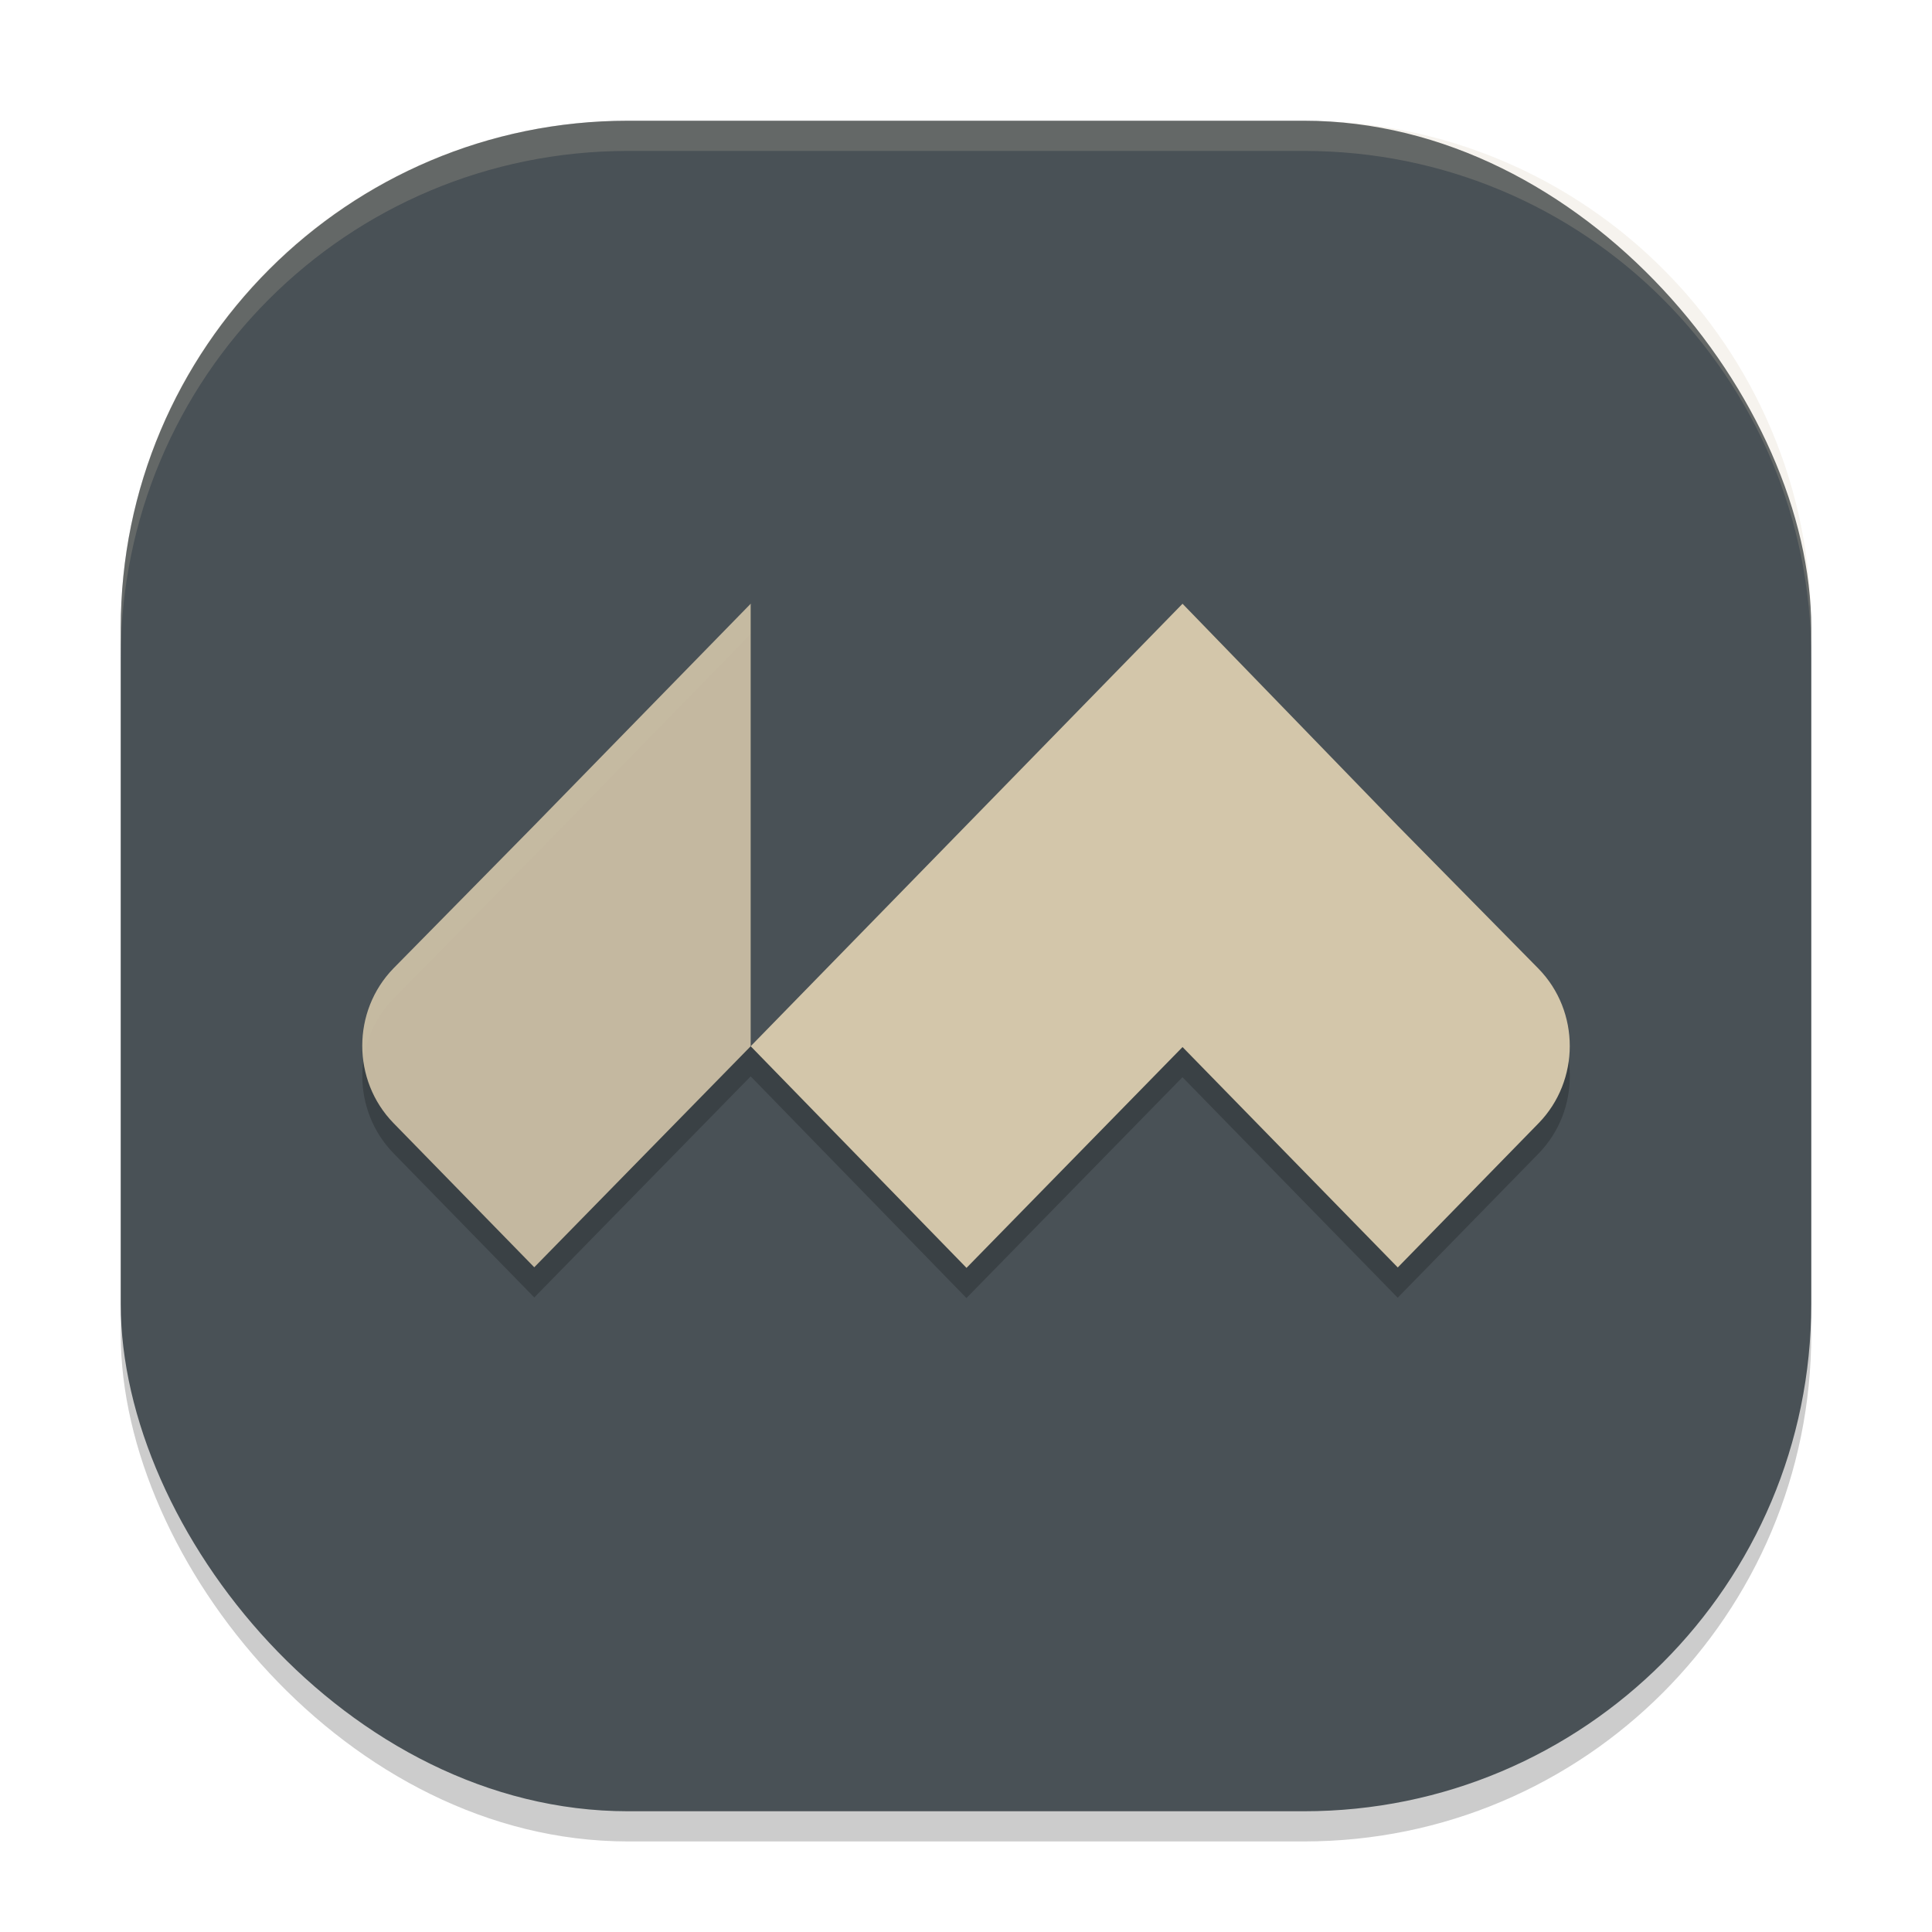 <svg xmlns="http://www.w3.org/2000/svg" width="64" height="64" version="1.1">
 <rect style="opacity:0.2" width="56" height="56" x="4" y="5" rx="16.8" ry="16.8"/>
 <rect style="fill:#495156" width="56" height="56" x="4" y="4" rx="16.8" ry="16.8"/>
 <path style="opacity:0.2" d="m 24.867,21 -7.168,7.344 -4.664,4.734 c -1.378,1.417 -1.378,3.708 0,5.125 l 4.664,4.777 7.168,-7.324 7.148,7.344 7.156,-7.316 7.129,7.305 4.668,-4.777 c 1.378,-1.414 1.378,-3.703 0,-5.117 L 46.301,28.355 39.172,21 32.02,28.324 Z"/>
 <path fill-opacity=".9" style="fill:#d3c6aa" d="M 17.698,27.342 13.034,32.078 c -1.378,1.417 -1.378,3.708 0,5.125 l 4.664,4.777 7.17,-7.322 L 29.412,27.39 24.867,20 Z"/>
 <path style="fill:#495156" d="M 24.867,34.658 33.27,35.285 32.024,27.329 24.867,20 Z"/>
 <path style="fill:#d3c6aa" d="M 24.867,34.658 32.017,42 l 7.156,-7.315 7.13,7.301 4.664,-4.777 c 1.378,-1.414 1.378,-3.704 0,-5.118 L 46.303,27.356 39.173,20 Z"/>
 <path style="opacity:0.2;fill:#d3c6aa" d="M 20.801 4 C 11.494 4 4 11.494 4 20.801 L 4 21.801 C 4 12.494 11.494 5 20.801 5 L 43.199 5 C 52.506 5 60 12.494 60 21.801 L 60 20.801 C 60 11.494 52.506 4 43.199 4 L 20.801 4 z"/>
</svg>
